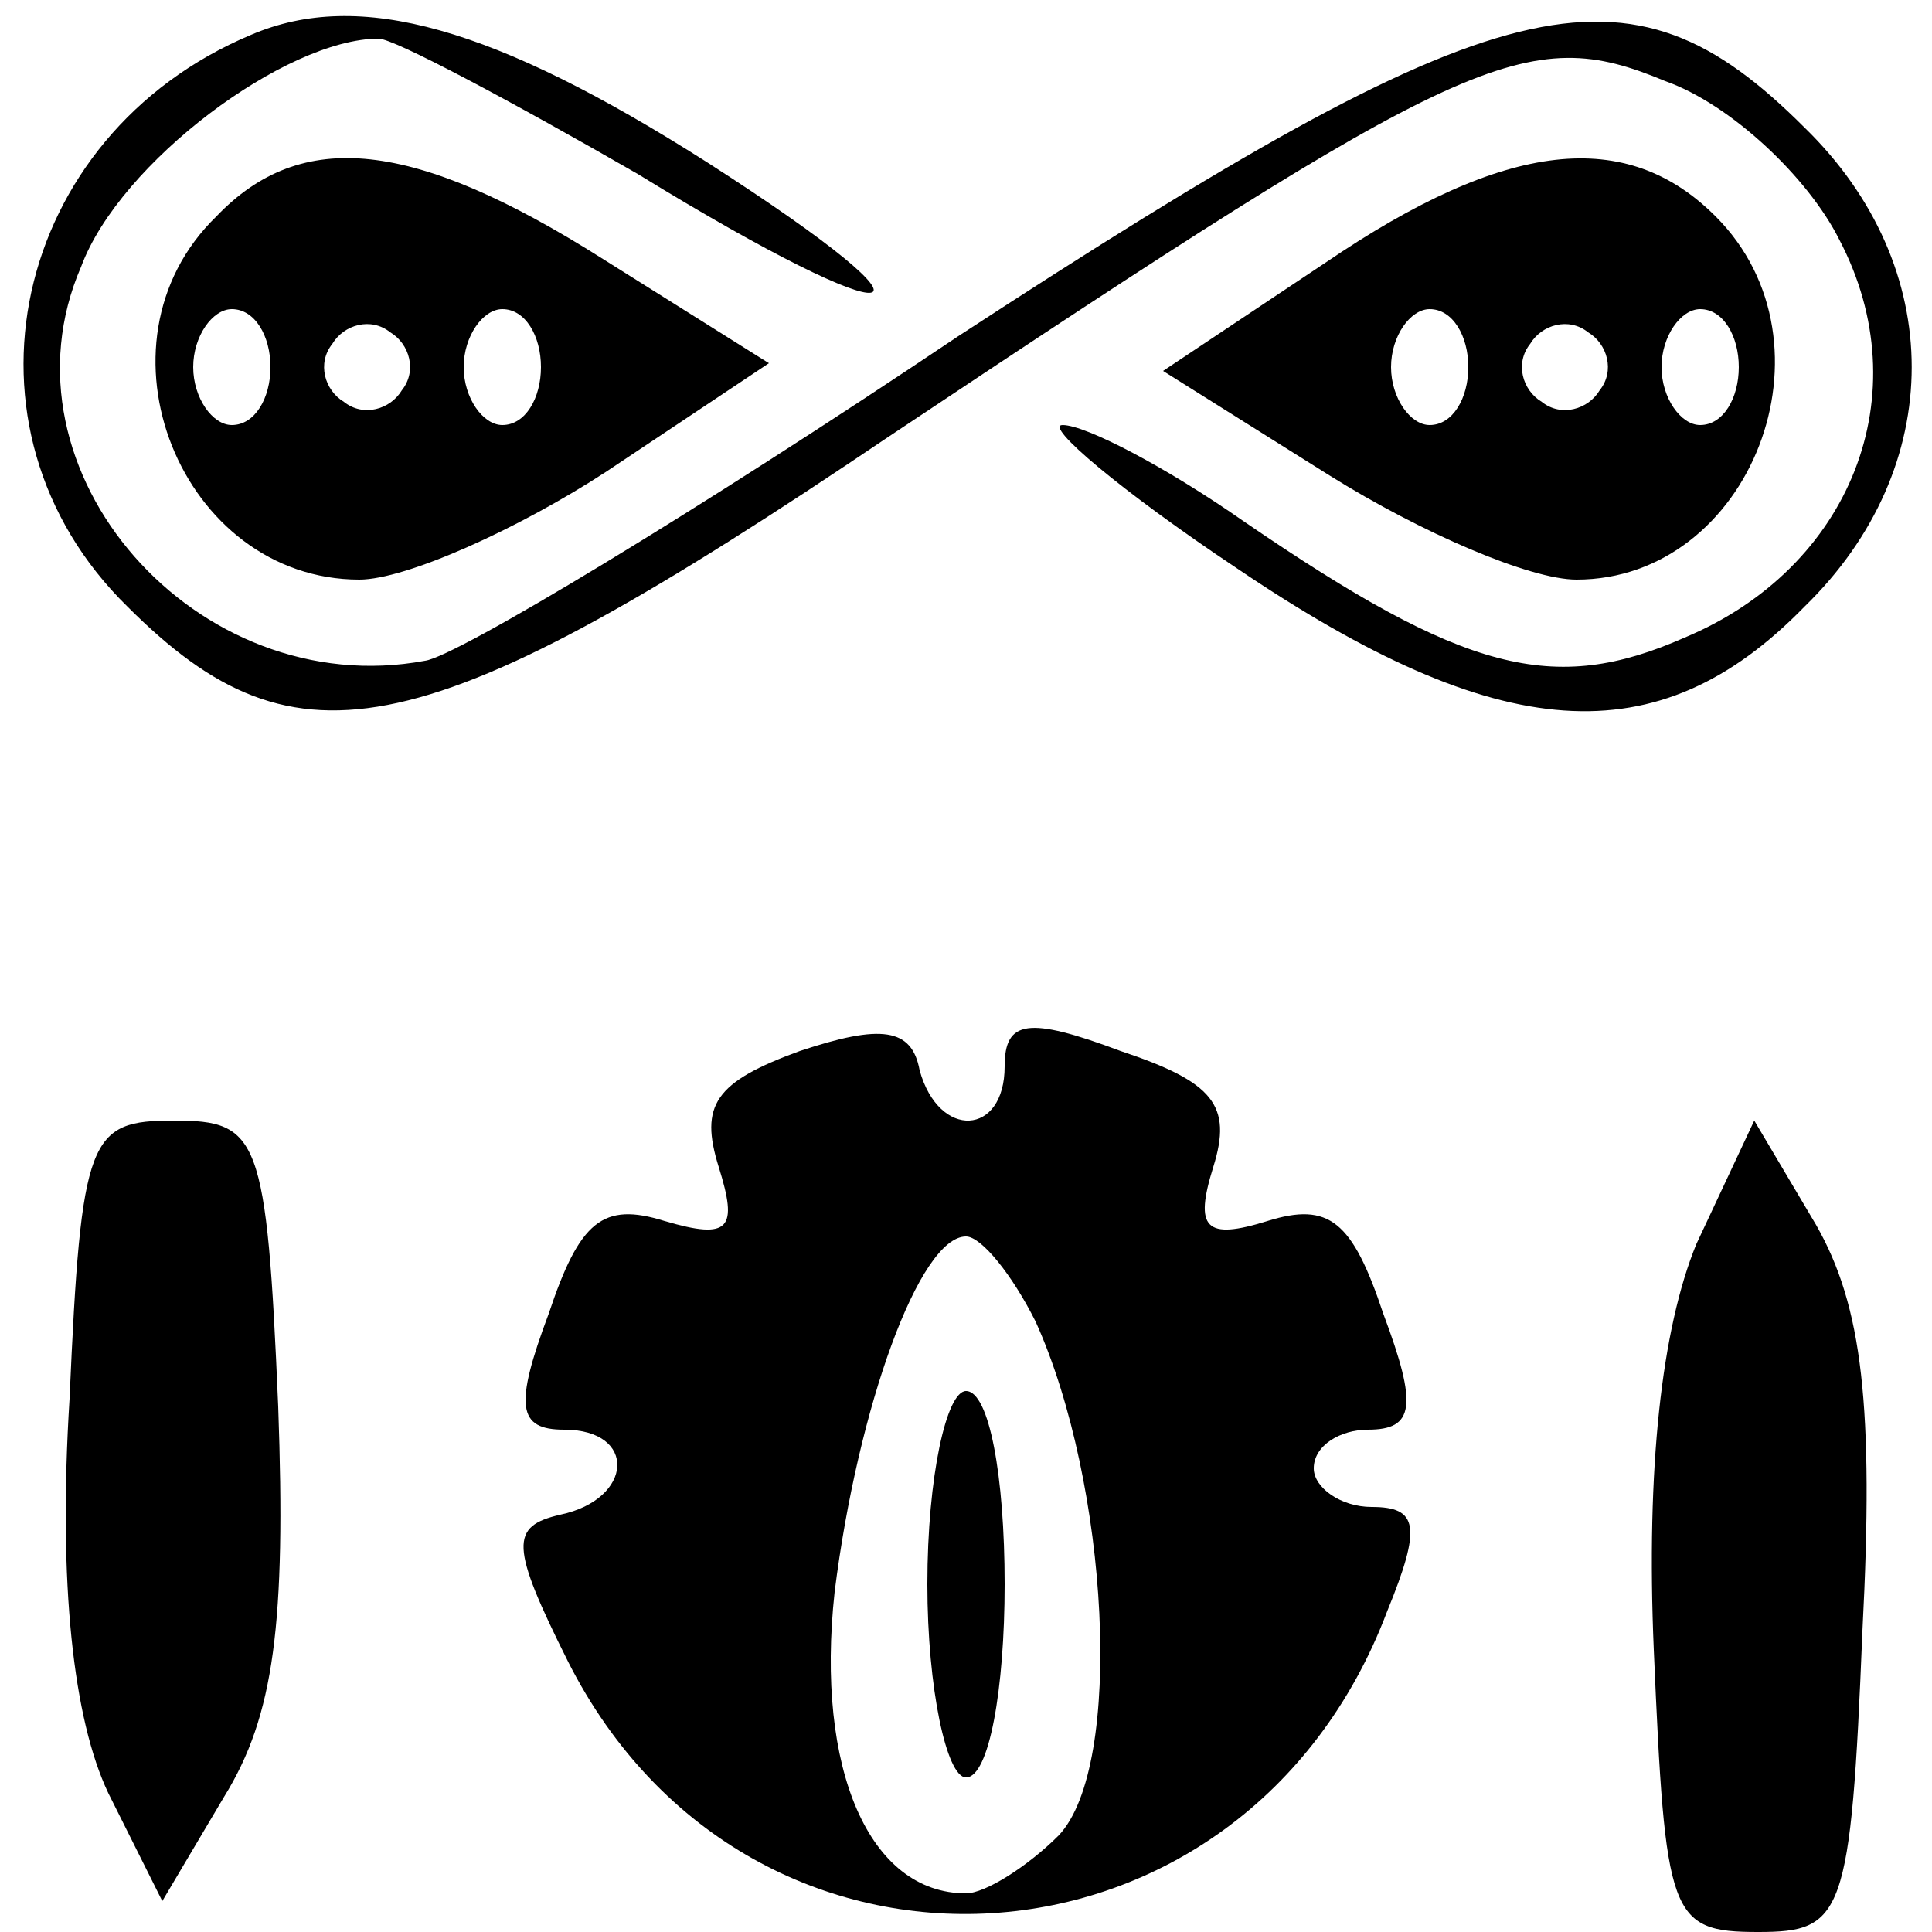 <?xml version="1.0" standalone="no"?>
<!DOCTYPE svg PUBLIC "-//W3C//DTD SVG 20010904//EN"
 "http://www.w3.org/TR/2001/REC-SVG-20010904/DTD/svg10.dtd">
<svg version="1.0" xmlns="http://www.w3.org/2000/svg"
 width="50pt" height="50pt" viewBox="0 0 50 50"
 preserveAspectRatio="xMidYMid meet">

<g transform="translate(0,50) scale(0.1,-0.1)"
fill="#000000" stroke="none">
<path d="M65 491 c-62 -26 -79 -102 -32 -148 44 -44 77 -37 197 44 150 100
165 107 201 92 17 -6 37 -25 45 -41 21 -40 3 -85 -40 -103 -34 -15 -57 -9
-114 30 -20 14 -41 25 -47 25 -5 0 15 -17 45 -37 68 -46 109 -49 147 -10 37
36 37 88 0 124 -46 46 -78 38 -219 -54 -67 -45 -130 -83 -138 -84 -59 -11
-112 49 -89 102 10 27 53 59 77 59 4 0 34 -16 67 -35 70 -43 85 -40 18 3 -55
35 -90 45 -118 33z"/>
<path d="M56 444 c-34 -33 -9 -94 37 -94 12 0 41 13 64 28 l42 28 -43 27 c-49
31 -78 34 -100 11z m14 -39 c0 -8 -4 -15 -10 -15 -5 0 -10 7 -10 15 0 8 5 15
10 15 6 0 10 -7 10 -15z m34 -6 c-3 -5 -10 -7 -15 -3 -5 3 -7 10 -3 15 3 5 10
7 15 3 5 -3 7 -10 3 -15z m36 6 c0 -8 -4 -15 -10 -15 -5 0 -10 7 -10 15 0 8 5
15 10 15 6 0 10 -7 10 -15z"/>
<path d="M343 432 l-42 -28 43 -27 c24 -15 52 -27 64 -27 45 0 69 61 36 94
-23 23 -54 20 -101 -12z m37 -27 c0 -8 -4 -15 -10 -15 -5 0 -10 7 -10 15 0 8
5 15 10 15 6 0 10 -7 10 -15z m34 -6 c-3 -5 -10 -7 -15 -3 -5 3 -7 10 -3 15 3
5 10 7 15 3 5 -3 7 -10 3 -15z m36 6 c0 -8 -4 -15 -10 -15 -5 0 -10 7 -10 15
0 8 5 15 10 15 6 0 10 -7 10 -15z"/>
<path d="M207 228 c-22 -8 -26 -14 -21 -30 5 -16 3 -19 -14 -14 -16 5 -22 0
-30 -24 -9 -24 -8 -30 4 -30 19 0 18 -18 -1 -22 -13 -3 -13 -8 2 -38 47 -93
175 -85 212 13 9 22 8 27 -4 27 -8 0 -15 5 -15 10 0 6 7 10 14 10 12 0 13 6 4
30 -8 24 -14 29 -30 24 -16 -5 -19 -2 -14 14 5 16 0 22 -24 30 -24 9 -30 8
-30 -4 0 -18 -17 -19 -22 -1 -2 11 -10 12 -31 5z m61 -70 c19 -42 23 -115 6
-133 -8 -8 -19 -15 -24 -15 -25 0 -39 32 -34 78 6 48 22 92 34 92 4 0 12 -10
18 -22z"/>
<path d="M240 90 c0 -27 5 -50 10 -50 6 0 10 23 10 50 0 28 -4 50 -10 50 -5 0
-10 -22 -10 -50z"/>
<path d="M18 138 c-3 -48 1 -83 10 -102 l14 -28 16 27 c13 21 16 45 14 101 -3
70 -5 74 -27 74 -22 0 -24 -4 -27 -72z"/>
<path d="M439 178 c-9 -22 -13 -58 -11 -105 3 -69 4 -73 27 -73 22 0 24 4 27
78 3 58 0 84 -12 105 l-16 27 -15 -32z"/>
</g>
</svg>
